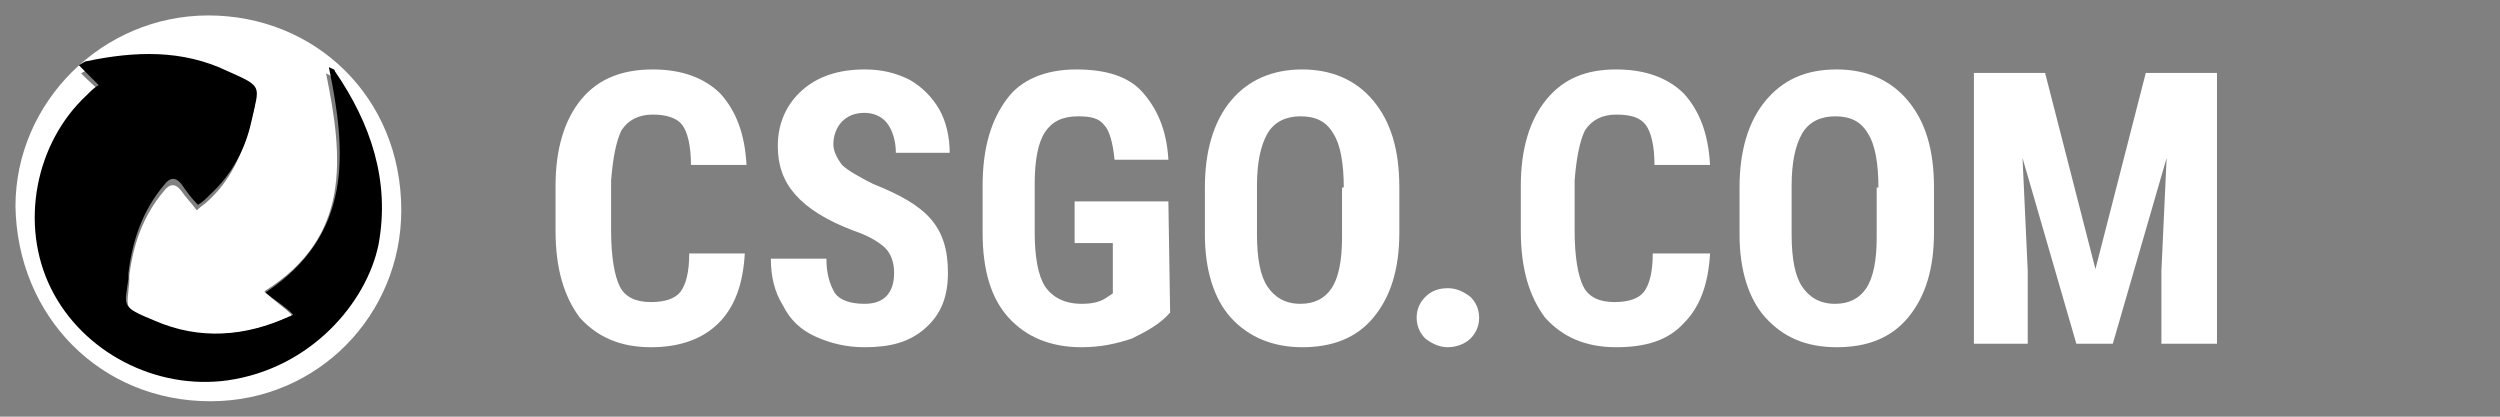 <svg width="108" height="18" viewBox="0 0 108 18" fill="none" xmlns="http://www.w3.org/2000/svg">
  <rect x="0" y="0" width="108" height="18" fill="#808080" stroke="none"/>
  <g clip-path="url(#clip0_1217_3887)">
    <path d="M32.175 10.95C32.1 12.3 31.725 13.275 31.05 13.95C30.375 14.625 29.4 15 28.125 15C26.775 15 25.8 14.55 25.05 13.725C24.375 12.825 24 11.625 24 9.975V8.025C24 6.45 24.375 5.175 25.125 4.275C25.875 3.375 26.925 3 28.2 3C29.475 3 30.45 3.375 31.125 4.05C31.8 4.8 32.175 5.775 32.25 7.125H29.85C29.85 6.3 29.7 5.7 29.475 5.4C29.25 5.1 28.8 4.95 28.2 4.95C27.6 4.95 27.15 5.175 26.85 5.625C26.625 6.075 26.475 6.825 26.4 7.8V9.975C26.4 11.1 26.55 11.925 26.775 12.375C27 12.825 27.45 13.05 28.125 13.05C28.725 13.05 29.175 12.9 29.4 12.6C29.625 12.3 29.775 11.775 29.775 10.95H32.175Z" fill="white"/>
    <path d="M38.626 11.775C38.626 11.325 38.476 10.95 38.251 10.725C38.026 10.5 37.576 10.2 36.901 9.975C35.701 9.525 34.876 9 34.351 8.4C33.826 7.8 33.601 7.125 33.601 6.3C33.601 5.325 33.976 4.5 34.651 3.9C35.326 3.3 36.226 3 37.351 3C38.101 3 38.701 3.15 39.301 3.45C39.826 3.75 40.276 4.2 40.576 4.725C40.876 5.25 41.026 5.925 41.026 6.6H38.701C38.701 6.075 38.551 5.625 38.326 5.325C38.101 5.025 37.726 4.875 37.351 4.875C36.901 4.875 36.601 5.025 36.376 5.25C36.151 5.475 36.001 5.85 36.001 6.225C36.001 6.525 36.151 6.825 36.376 7.125C36.601 7.35 37.126 7.65 37.726 7.95C38.851 8.4 39.676 8.85 40.201 9.45C40.726 10.05 40.951 10.8 40.951 11.775C40.951 12.825 40.651 13.575 39.976 14.175C39.301 14.775 38.476 15 37.351 15C36.601 15 35.926 14.85 35.251 14.55C34.576 14.25 34.126 13.8 33.826 13.2C33.451 12.6 33.301 11.925 33.301 11.175H35.701C35.701 11.85 35.851 12.3 36.076 12.675C36.301 12.975 36.751 13.125 37.351 13.125C38.176 13.125 38.626 12.675 38.626 11.775Z" fill="white"/>
    <path d="M50.549 13.5C50.099 14.025 49.499 14.325 48.899 14.625C48.224 14.85 47.549 15 46.724 15C45.374 15 44.324 14.55 43.574 13.725C42.824 12.9 42.449 11.7 42.449 10.05V8.025C42.449 6.375 42.824 5.175 43.499 4.275C44.099 3.45 45.149 3 46.499 3C47.774 3 48.749 3.3 49.349 3.975C49.949 4.65 50.399 5.55 50.474 6.9H48.149C48.074 6.15 47.924 5.625 47.699 5.4C47.474 5.1 47.099 5.025 46.574 5.025C45.899 5.025 45.449 5.25 45.149 5.7C44.849 6.15 44.699 6.9 44.699 7.95V10.05C44.699 11.1 44.849 11.925 45.149 12.375C45.449 12.825 45.974 13.125 46.724 13.125C47.174 13.125 47.549 13.05 47.849 12.825L48.074 12.675V10.5H46.424V8.7H50.474L50.549 13.5Z" fill="white"/>
    <path d="M60.451 10.05C60.451 11.625 60.076 12.825 59.326 13.725C58.576 14.625 57.526 15 56.251 15C54.976 15 53.926 14.55 53.176 13.725C52.426 12.9 52.051 11.625 52.051 10.125V8.1C52.051 6.525 52.426 5.25 53.176 4.35C53.926 3.45 54.976 3 56.251 3C57.526 3 58.576 3.45 59.326 4.35C60.076 5.25 60.451 6.45 60.451 8.1V10.05ZM58.051 8.1C58.051 7.05 57.901 6.225 57.601 5.775C57.301 5.25 56.851 5.025 56.176 5.025C55.576 5.025 55.051 5.25 54.751 5.775C54.451 6.3 54.301 7.05 54.301 8.025V10.125C54.301 11.175 54.451 11.925 54.751 12.375C55.051 12.825 55.501 13.125 56.176 13.125C56.776 13.125 57.226 12.9 57.526 12.45C57.826 12 57.976 11.25 57.976 10.275V8.1H58.051Z" fill="white"/>
    <path d="M61.199 13.725C61.199 13.35 61.349 13.05 61.574 12.825C61.799 12.6 62.099 12.45 62.549 12.45C62.924 12.45 63.224 12.6 63.524 12.825C63.749 13.05 63.899 13.35 63.899 13.725C63.899 14.1 63.749 14.4 63.524 14.625C63.299 14.85 62.924 15 62.549 15C62.174 15 61.874 14.85 61.574 14.625C61.349 14.4 61.199 14.1 61.199 13.725Z" fill="white"/>
    <path d="M73.874 10.95C73.799 12.3 73.424 13.275 72.749 13.95C72.074 14.7 71.099 15 69.824 15C68.474 15 67.499 14.55 66.749 13.725C66.074 12.825 65.699 11.625 65.699 9.975V8.025C65.699 6.45 66.074 5.175 66.824 4.275C67.574 3.375 68.549 3 69.824 3C71.099 3 72.074 3.375 72.749 4.05C73.424 4.8 73.799 5.775 73.874 7.125H71.474C71.474 6.3 71.324 5.7 71.099 5.4C70.874 5.1 70.499 4.95 69.824 4.95C69.224 4.95 68.774 5.175 68.474 5.625C68.249 6.075 68.099 6.825 68.024 7.8V9.975C68.024 11.1 68.174 11.925 68.399 12.375C68.624 12.825 69.074 13.05 69.749 13.05C70.349 13.05 70.799 12.9 71.024 12.6C71.249 12.3 71.399 11.775 71.399 10.95H73.874Z" fill="white"/>
    <path d="M83.548 10.05C83.548 11.625 83.173 12.825 82.423 13.725C81.673 14.625 80.623 15 79.348 15C77.998 15 77.023 14.55 76.273 13.725C75.523 12.9 75.148 11.625 75.148 10.125V8.1C75.148 6.525 75.523 5.25 76.273 4.35C77.023 3.45 77.998 3 79.348 3C80.623 3 81.673 3.45 82.423 4.35C83.173 5.25 83.548 6.45 83.548 8.1V10.05ZM81.148 8.1C81.148 7.05 80.998 6.225 80.698 5.775C80.398 5.25 79.948 5.025 79.273 5.025C78.673 5.025 78.148 5.25 77.848 5.775C77.548 6.3 77.398 7.05 77.398 8.025V10.125C77.398 11.175 77.548 11.925 77.848 12.375C78.148 12.825 78.598 13.125 79.273 13.125C79.873 13.125 80.323 12.9 80.623 12.45C80.923 12 81.073 11.25 81.073 10.275V8.1H81.148Z" fill="white"/>
    <path d="M88.348 3.15L90.523 11.625L92.698 3.15H95.773V14.85H93.373V11.7L93.598 6.825L91.273 14.85H89.698L87.373 6.825L87.598 11.7V14.85H85.273V3.15H88.348Z" fill="white"/>
    <path d="M0.668 8.917C0.668 4.417 4.418 0.667 9.001 0.667C13.585 0.667 17.335 4.167 17.335 9.084C17.335 13.584 13.751 17.334 9.085 17.334C4.335 17.334 0.751 13.667 0.668 8.917ZM12.585 13.584C12.585 13.667 12.501 13.667 12.501 13.667C12.418 13.75 12.418 13.75 12.335 13.75C10.501 14.584 8.585 14.667 6.668 13.917C5.251 13.334 5.501 13.334 5.585 12.167C5.585 12.084 5.585 12 5.585 11.917C5.751 10.584 6.168 9.334 7.085 8.25C7.335 7.917 7.585 7.917 7.835 8.25C8.001 8.5 8.251 8.75 8.501 9.084C8.668 8.917 8.835 8.834 9.001 8.667C9.918 7.834 10.418 6.75 10.751 5.584C11.168 4 11.251 4.084 9.835 3.417C7.918 2.5 5.918 2.584 3.918 3C3.751 3 3.668 3.084 3.501 3.167C3.751 3.417 4.001 3.667 4.418 4C4.168 4.084 4.001 4.167 3.918 4.334C1.751 6.417 1.168 9.75 2.418 12.417C3.751 15.084 6.835 16.667 9.835 16.25C13.335 15.75 15.668 13 16.168 10.584C16.668 7.917 15.918 5.5 14.335 3.334C14.251 3.25 14.251 3.25 14.085 3.167C14.835 6.834 15.168 10.25 11.418 12.584C11.835 13 12.251 13.25 12.585 13.584Z" fill="white"/>
    <path d="M12.664 13.587C12.322 13.243 11.893 12.984 11.464 12.639C15.236 10.14 14.979 6.607 14.207 2.901C14.379 2.988 14.465 2.988 14.465 3.074C16.008 5.314 16.865 7.814 16.351 10.571C15.836 13.07 13.436 15.914 9.835 16.431C6.749 16.862 3.578 15.225 2.206 12.467C0.835 9.709 1.52 6.176 3.749 4.108C3.921 3.936 4.092 3.763 4.263 3.677C3.921 3.332 3.663 3.074 3.406 2.815C3.578 2.729 3.663 2.643 3.749 2.643C5.807 2.212 7.864 2.126 9.835 3.074C11.379 3.763 11.207 3.677 10.864 5.228C10.607 6.435 10.007 7.555 9.064 8.417C8.893 8.589 8.721 8.761 8.55 8.848C8.292 8.589 8.035 8.244 7.864 7.986C7.607 7.641 7.35 7.641 7.092 7.986C6.149 9.106 5.721 10.399 5.549 11.778C5.549 11.864 5.549 11.95 5.549 12.036C5.378 13.243 5.206 13.243 6.664 13.846C8.635 14.708 10.607 14.535 12.493 13.674C12.579 13.674 12.664 13.587 12.664 13.587C12.664 13.674 12.664 13.674 12.664 13.587Z" fill="black"/>
  </g>
  <defs>
    <clipPath id="clip0_1217_3887">
      <rect width="108" height="18" fill="white"/>
    </clipPath>
  </defs>
</svg>
